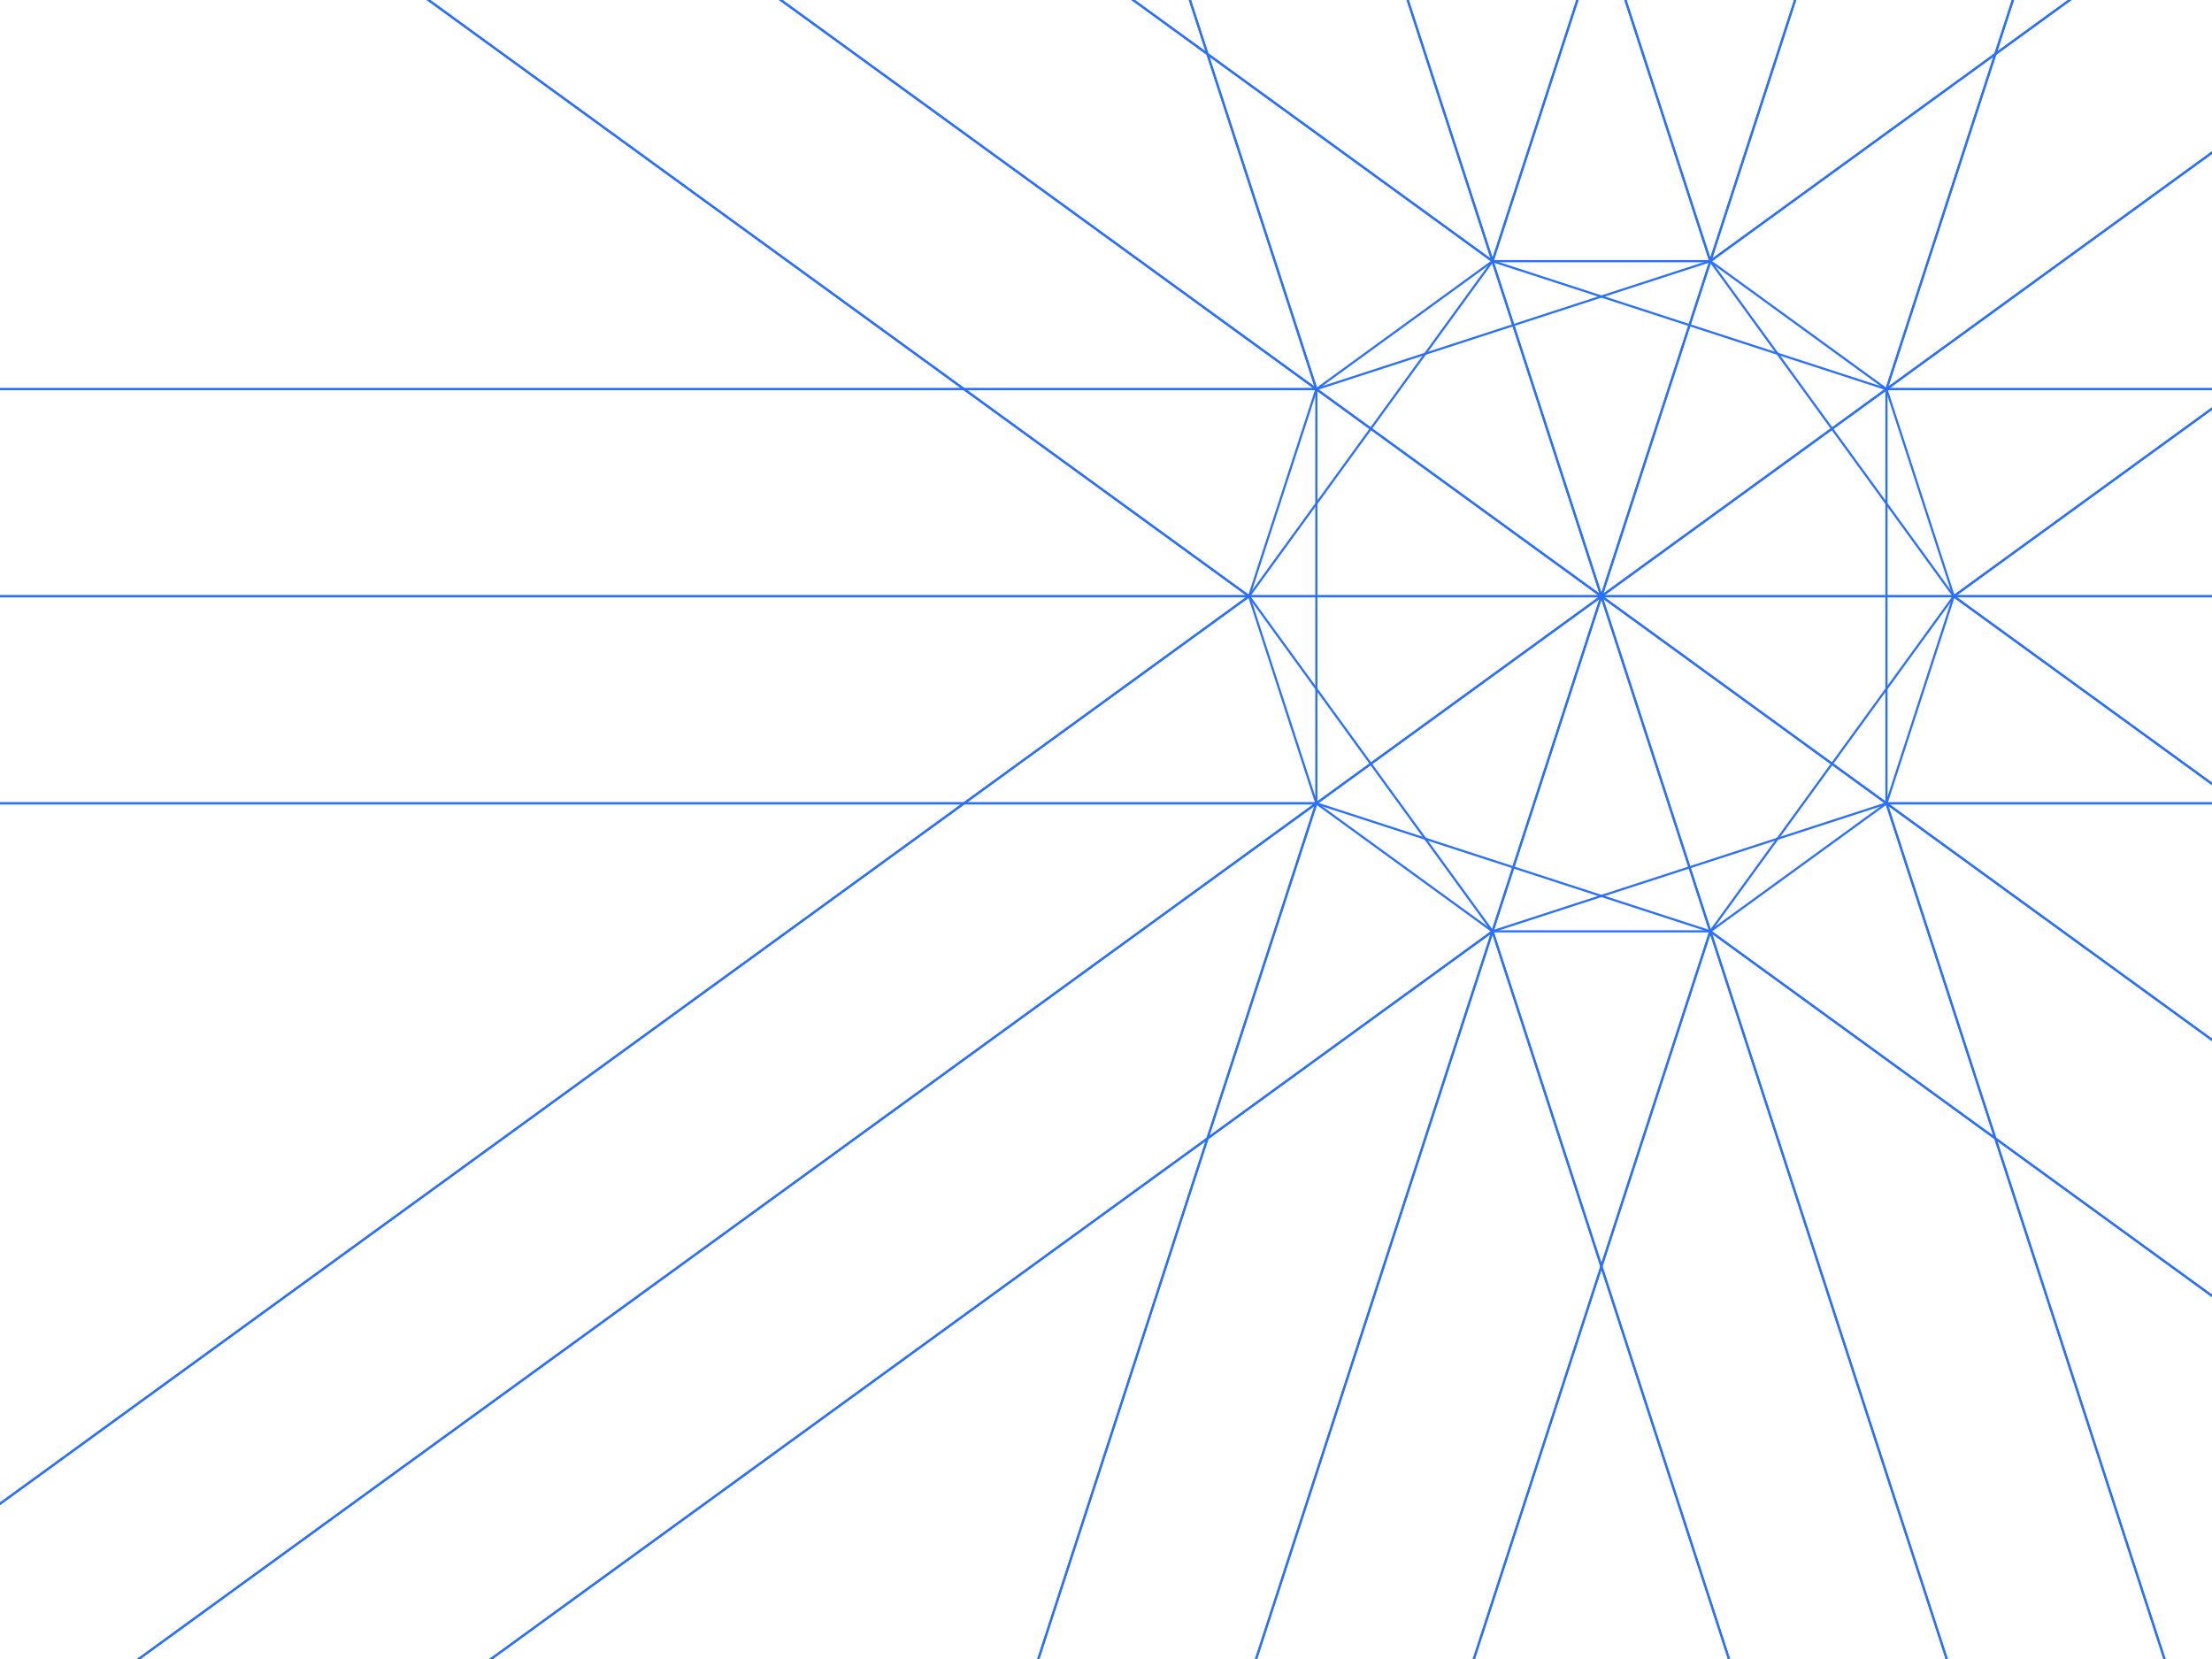 <svg xmlns="http://www.w3.org/2000/svg" xmlns:xlink="http://www.w3.org/1999/xlink" width="1024" height="768" viewBox="0 0 1024 768"><defs><style>.a,.c{fill:none;stroke:#2970ff;}.b{clip-path:url(#a);}.c{stroke-linecap:round;}</style><clipPath id="a"><rect class="a" width="1024" height="768" transform="translate(-246 -31)"/></clipPath></defs><g transform="translate(-3594 -1532.849)"><g class="b" transform="translate(3840 1563.849)"><g transform="translate(-6389.055 -4793.518)"><line class="c" y1="155.126" x2="50.403" transform="translate(6833.997 5038.538)"/><line class="c" x2="131.959" y2="95.872" transform="translate(6884.399 5038.538)"/><line class="c" x1="182.361" y2="59.254" transform="translate(6833.997 5134.411)"/><line class="c" y2="191.745" transform="translate(7016.358 4942.666)"/><line class="c" y1="95.872" x2="131.959" transform="translate(6884.399 4942.666)"/><line class="c" x2="163.111" transform="translate(6721.288 5038.538)"/><line class="c" x1="112.708" y1="155.126" transform="translate(6721.288 5038.538)"/><line class="c" x2="50.403" y2="155.126" transform="translate(6833.997 4883.412)"/><line class="c" y1="155.126" x2="112.708" transform="translate(6721.288 4883.412)"/><line class="c" x2="182.361" y2="59.254" transform="translate(6833.997 4883.412)"/><line class="c" x1="31.152" y2="95.872" transform="translate(7016.358 5038.538)"/><line class="c" x2="31.152" y2="95.872" transform="translate(7016.358 4942.666)"/><line class="c" x1="100.805" transform="translate(6833.997 5193.665)"/><line class="c" x1="81.556" y2="59.254" transform="translate(6934.802 5134.411)"/><line class="c" x1="31.152" y1="95.872" transform="translate(6721.288 5038.538)"/><line class="c" x1="81.556" y1="59.254" transform="translate(6752.44 5134.411)"/><line class="c" y1="59.254" x2="81.556" transform="translate(6752.44 4883.412)"/><line class="c" y1="95.872" x2="31.152" transform="translate(6721.288 4942.666)"/><line class="c" x2="81.556" y2="59.254" transform="translate(6934.802 4883.412)"/><line class="c" x2="100.805" transform="translate(6833.997 4883.412)"/><line class="c" x1="112.708" y2="155.126" transform="translate(6934.802 5038.538)"/><line class="c" x1="182.361" y1="59.254" transform="translate(6752.44 5134.411)"/><line class="c" y1="191.745" transform="translate(6752.44 4942.666)"/><line class="c" y1="59.254" x2="182.361" transform="translate(6752.44 4883.412)"/><line class="c" x2="112.708" y2="155.126" transform="translate(6934.802 4883.412)"/><line class="c" x2="50.403" y2="155.126" transform="translate(6884.399 5038.538)"/><line class="c" x1="163.111" transform="translate(6884.399 5038.538)"/><line class="c" x1="131.959" y2="95.872" transform="translate(6752.44 5038.538)"/><line class="c" x1="131.959" y1="95.872" transform="translate(6752.44 4942.666)"/><line class="c" y1="155.126" x2="50.403" transform="translate(6884.399 4883.412)"/><line class="c" y1="59.254" x2="182.361" transform="translate(6607.379 4436.966)"/><line class="c" x1="131.959" y1="95.872" transform="translate(6607.379 4496.22)"/><line class="c" y1="155.126" x2="50.403" transform="translate(6739.337 4436.966)"/><line class="c" x1="145.061" y1="446.446" transform="translate(6789.74 4436.966)"/><line class="c" x2="145.062" y2="446.446" transform="translate(6739.337 4592.092)"/><line class="c" x2="145.061" y2="446.446" transform="translate(6607.379 4496.22)"/><line class="c" x2="112.708" y2="155.126" transform="translate(7388.05 4554.1)"/><line class="c" x1="163.111" transform="translate(7337.648 4709.226)"/><line class="c" y1="155.126" x2="50.403" transform="translate(7337.648 4554.1)"/><line class="c" y1="329.312" x2="453.249" transform="translate(6884.399 4709.226)"/><line class="c" x1="453.249" y2="329.312" transform="translate(6934.802 4554.1)"/><line class="c" y1="329.312" x2="453.249" transform="translate(7047.51 4709.226)"/><line class="c" x1="112.708" y2="155.126" transform="translate(7931.736 5762.869)"/><line class="c" x2="50.403" y2="155.126" transform="translate(7881.333 5762.869)"/><line class="c" x1="163.111" transform="translate(7881.333 5762.869)"/><line class="c" x2="996.934" y2="724.331" transform="translate(6884.399 5038.538)"/><line class="c" x1="996.934" y1="724.331" transform="translate(7047.51 5038.538)"/><line class="c" x2="996.934" y2="724.331" transform="translate(6934.802 5193.665)"/><line class="c" y1="191.745" transform="translate(5732.753 4942.666)"/><line class="c" x1="131.959" y2="95.872" transform="translate(5732.753 5038.538)"/><line class="c" x1="131.959" y1="95.872" transform="translate(5732.753 4942.666)"/><line class="c" x1="1019.687" transform="translate(5732.753 4942.666)"/><line class="c" x2="1019.687" transform="translate(5864.711 5038.538)"/><line class="c" x2="1019.687" transform="translate(5732.753 5134.411)"/><line class="c" x1="182.361" y1="59.254" transform="translate(5976.354 7522.919)"/><line class="c" x2="50.403" y2="155.126" transform="translate(6108.313 7427.046)"/><line class="c" x1="131.959" y2="95.872" transform="translate(5976.354 7427.046)"/><line class="c" x1="776.086" y2="2388.508" transform="translate(5976.354 5134.411)"/><line class="c" y1="2388.508" x2="776.086" transform="translate(6108.313 5038.538)"/><line class="c" y1="2388.508" x2="776.086" transform="translate(6158.716 5193.665)"/><line class="c" x1="100.805" transform="translate(6197.826 7151.563)"/><line class="c" x1="81.556" y1="59.254" transform="translate(6116.271 7092.309)"/><line class="c" x1="182.361" y1="59.254" transform="translate(6116.271 7092.309)"/><line class="c" x1="636.17" y2="1957.899" transform="translate(6116.271 5134.411)"/><line class="c" y1="1957.899" x2="636.17" transform="translate(6298.632 5193.665)"/><line class="c" x1="636.17" y2="1957.899" transform="translate(6197.826 5193.665)"/><line class="c" x1="112.708" y1="155.126" transform="translate(4266.028 6822.429)"/><line class="c" x1="31.152" y1="95.872" transform="translate(4266.028 6822.429)"/><line class="c" x1="81.556" y1="59.254" transform="translate(4297.181 6918.301)"/><line class="c" x1="2455.26" y2="1783.891" transform="translate(4297.181 5134.411)"/><line class="c" y1="1783.891" x2="2455.26" transform="translate(4378.736 5193.665)"/><line class="c" x1="2455.26" y2="1783.891" transform="translate(4266.028 5038.538)"/><line class="c" x1="31.152" y1="95.872" transform="translate(4351.941 5038.538)"/><line class="c" y1="95.872" x2="31.152" transform="translate(4351.941 4942.666)"/><line class="c" y1="191.745" transform="translate(4383.093 4942.666)"/><line class="c" x1="2369.347" transform="translate(4383.093 4942.666)"/><line class="c" x2="2369.347" transform="translate(4383.093 5134.411)"/><line class="c" x1="2369.347" transform="translate(4351.941 5038.538)"/><line class="c" y1="155.126" x2="112.707"/><line class="c" y1="59.254" x2="81.555" transform="translate(31.152)"/><line class="c" y1="95.872" x2="31.152" transform="translate(0 59.254)"/><line class="c" x1="6721.288" y1="4883.412" transform="translate(31.152 59.254)"/><line class="c" x2="6721.288" y2="4883.412" transform="translate(0 155.126)"/><line class="c" x1="6721.289" y1="4883.412" transform="translate(112.707)"/><line class="c" y1="59.254" x2="81.556" transform="translate(5831.204 2048.182)"/><line class="c" x2="100.805" transform="translate(5912.76 2048.182)"/><line class="c" y1="59.254" x2="182.361" transform="translate(5831.204 2048.182)"/><line class="c" x1="921.237" y1="2835.23" transform="translate(6013.565 2048.182)"/><line class="c" x2="921.237" y2="2835.23" transform="translate(5831.204 2107.436)"/><line class="c" x1="921.237" y1="2835.23" transform="translate(5912.76 2048.182)"/><line class="c" x2="163.111" transform="translate(5688.131 4287.889)"/><line class="c" x2="50.403" y2="155.126" transform="translate(5800.839 4132.763)"/><line class="c" y1="155.126" x2="112.708" transform="translate(5688.131 4132.763)"/><line class="c" x1="1033.157" y1="750.649" transform="translate(5800.839 4132.763)"/><line class="c" x2="1033.157" y2="750.649" transform="translate(5688.131 4287.889)"/><line class="c" x1="1033.157" y1="750.649" transform="translate(5851.242 4287.889)"/><line class="c" y1="95.872" x2="131.959" transform="translate(7214.788 3925.848)"/><line class="c" x2="50.403" y2="155.126" transform="translate(7164.386 3866.595)"/><line class="c" x2="182.361" y2="59.254" transform="translate(7164.386 3866.595)"/><line class="c" y1="1016.817" x2="330.389" transform="translate(7016.358 3925.848)"/><line class="c" x1="330.389" y2="1016.817" transform="translate(6833.997 3866.595)"/><line class="c" x1="330.389" y2="1016.817" transform="translate(6884.399 4021.721)"/><line class="c" x2="182.361" y2="59.254" transform="translate(7398.044 3147.481)"/><line class="c" x2="81.556" y2="59.254" transform="translate(7498.849 3147.481)"/><line class="c" x2="100.805" transform="translate(7398.044 3147.481)"/><line class="c" y1="1735.931" x2="564.047" transform="translate(6934.802 3147.481)"/><line class="c" x1="564.047" y2="1735.931" transform="translate(6833.997 3147.481)"/><line class="c" y1="1735.931" x2="564.047" transform="translate(7016.358 3206.735)"/><line class="c" y1="155.126" x2="50.403" transform="translate(5407.753 6074.788)"/><line class="c" x2="163.111" transform="translate(5295.044 6074.788)"/><line class="c" x1="112.708" y1="155.126" transform="translate(5295.044 6074.788)"/><line class="c" x1="1426.243" y2="1036.25" transform="translate(5295.044 5038.538)"/><line class="c" y1="1036.25" x2="1426.244" transform="translate(5407.753 5193.665)"/><line class="c" x1="1426.244" y2="1036.25" transform="translate(5458.156 5038.538)"/><line class="c" x1="182.361" y2="59.255" transform="translate(9522.939 13409.994)"/><line class="c" x1="100.805" transform="translate(9522.939 13469.25)"/><line class="c" x1="81.556" y2="59.255" transform="translate(9623.745 13409.994)"/><line class="c" x2="2688.943" y2="8275.586" transform="translate(6934.802 5193.665)"/><line class="c" x1="2688.943" y1="8275.584" transform="translate(7016.358 5134.411)"/><line class="c" x2="2688.943" y2="8275.586" transform="translate(6833.997 5193.665)"/><line class="c" y1="155.126" x2="50.403" transform="translate(7323.406 6544.762)"/><line class="c" x2="131.958" y2="95.872" transform="translate(7373.809 6544.762)"/><line class="c" x1="182.361" y2="59.254" transform="translate(7323.406 6640.634)"/><line class="c" x2="489.409" y2="1506.223" transform="translate(6833.997 5193.665)"/><line class="c" x1="489.409" y1="1506.223" transform="translate(7016.358 5134.411)"/><line class="c" x1="489.409" y1="1506.223" transform="translate(6884.399 5038.538)"/><line class="c" x1="31.152" y2="95.872" transform="translate(11682.349 8428.656)"/><line class="c" x1="81.556" y2="59.254" transform="translate(11600.794 8524.528)"/><line class="c" x1="112.708" y2="155.126" transform="translate(11600.794 8428.656)"/><line class="c" x2="4665.992" y2="3390.118" transform="translate(6934.802 5193.665)"/><line class="c" x1="4665.992" y1="3390.118" transform="translate(7047.51 5038.538)"/><line class="c" x2="4665.992" y2="3390.118" transform="translate(7016.358 5134.411)"/><line class="c" x2="31.152" y2="95.872" transform="translate(8606.87 3787.065)"/><line class="c" x2="81.556" y2="59.254" transform="translate(8525.313 3727.812)"/><line class="c" x2="112.708" y2="155.126" transform="translate(8525.313 3727.812)"/><line class="c" y1="1155.601" x2="1590.512" transform="translate(7047.51 3882.938)"/><line class="c" x1="1590.512" y2="1155.6" transform="translate(6934.802 3727.812)"/><line class="c" x1="1590.512" y2="1155.6" transform="translate(7016.358 3787.065)"/><line class="c" y2="191.745" transform="translate(10729.75 4942.666)"/><line class="c" x1="31.152" y2="95.872" transform="translate(10729.75 5038.538)"/><line class="c" x2="31.152" y2="95.872" transform="translate(10729.75 4942.666)"/><line class="c" x2="3713.392" transform="translate(7047.51 5038.538)"/><line class="c" x1="3713.392" transform="translate(7016.358 4942.666)"/><line class="c" x2="3713.392" transform="translate(7016.358 5134.411)"/><line class="c" x2="131.958" y2="95.872" transform="translate(8534.866 5038.538)"/><line class="c" y2="191.745" transform="translate(8666.824 4942.666)"/><line class="c" y1="95.872" x2="131.958" transform="translate(8534.866 4942.666)"/><line class="c" x2="1650.467" transform="translate(7016.358 4942.666)"/><line class="c" x1="1650.467" transform="translate(6884.399 5038.538)"/><line class="c" x2="1650.467" transform="translate(7016.358 5134.411)"/></g></g></g></svg>